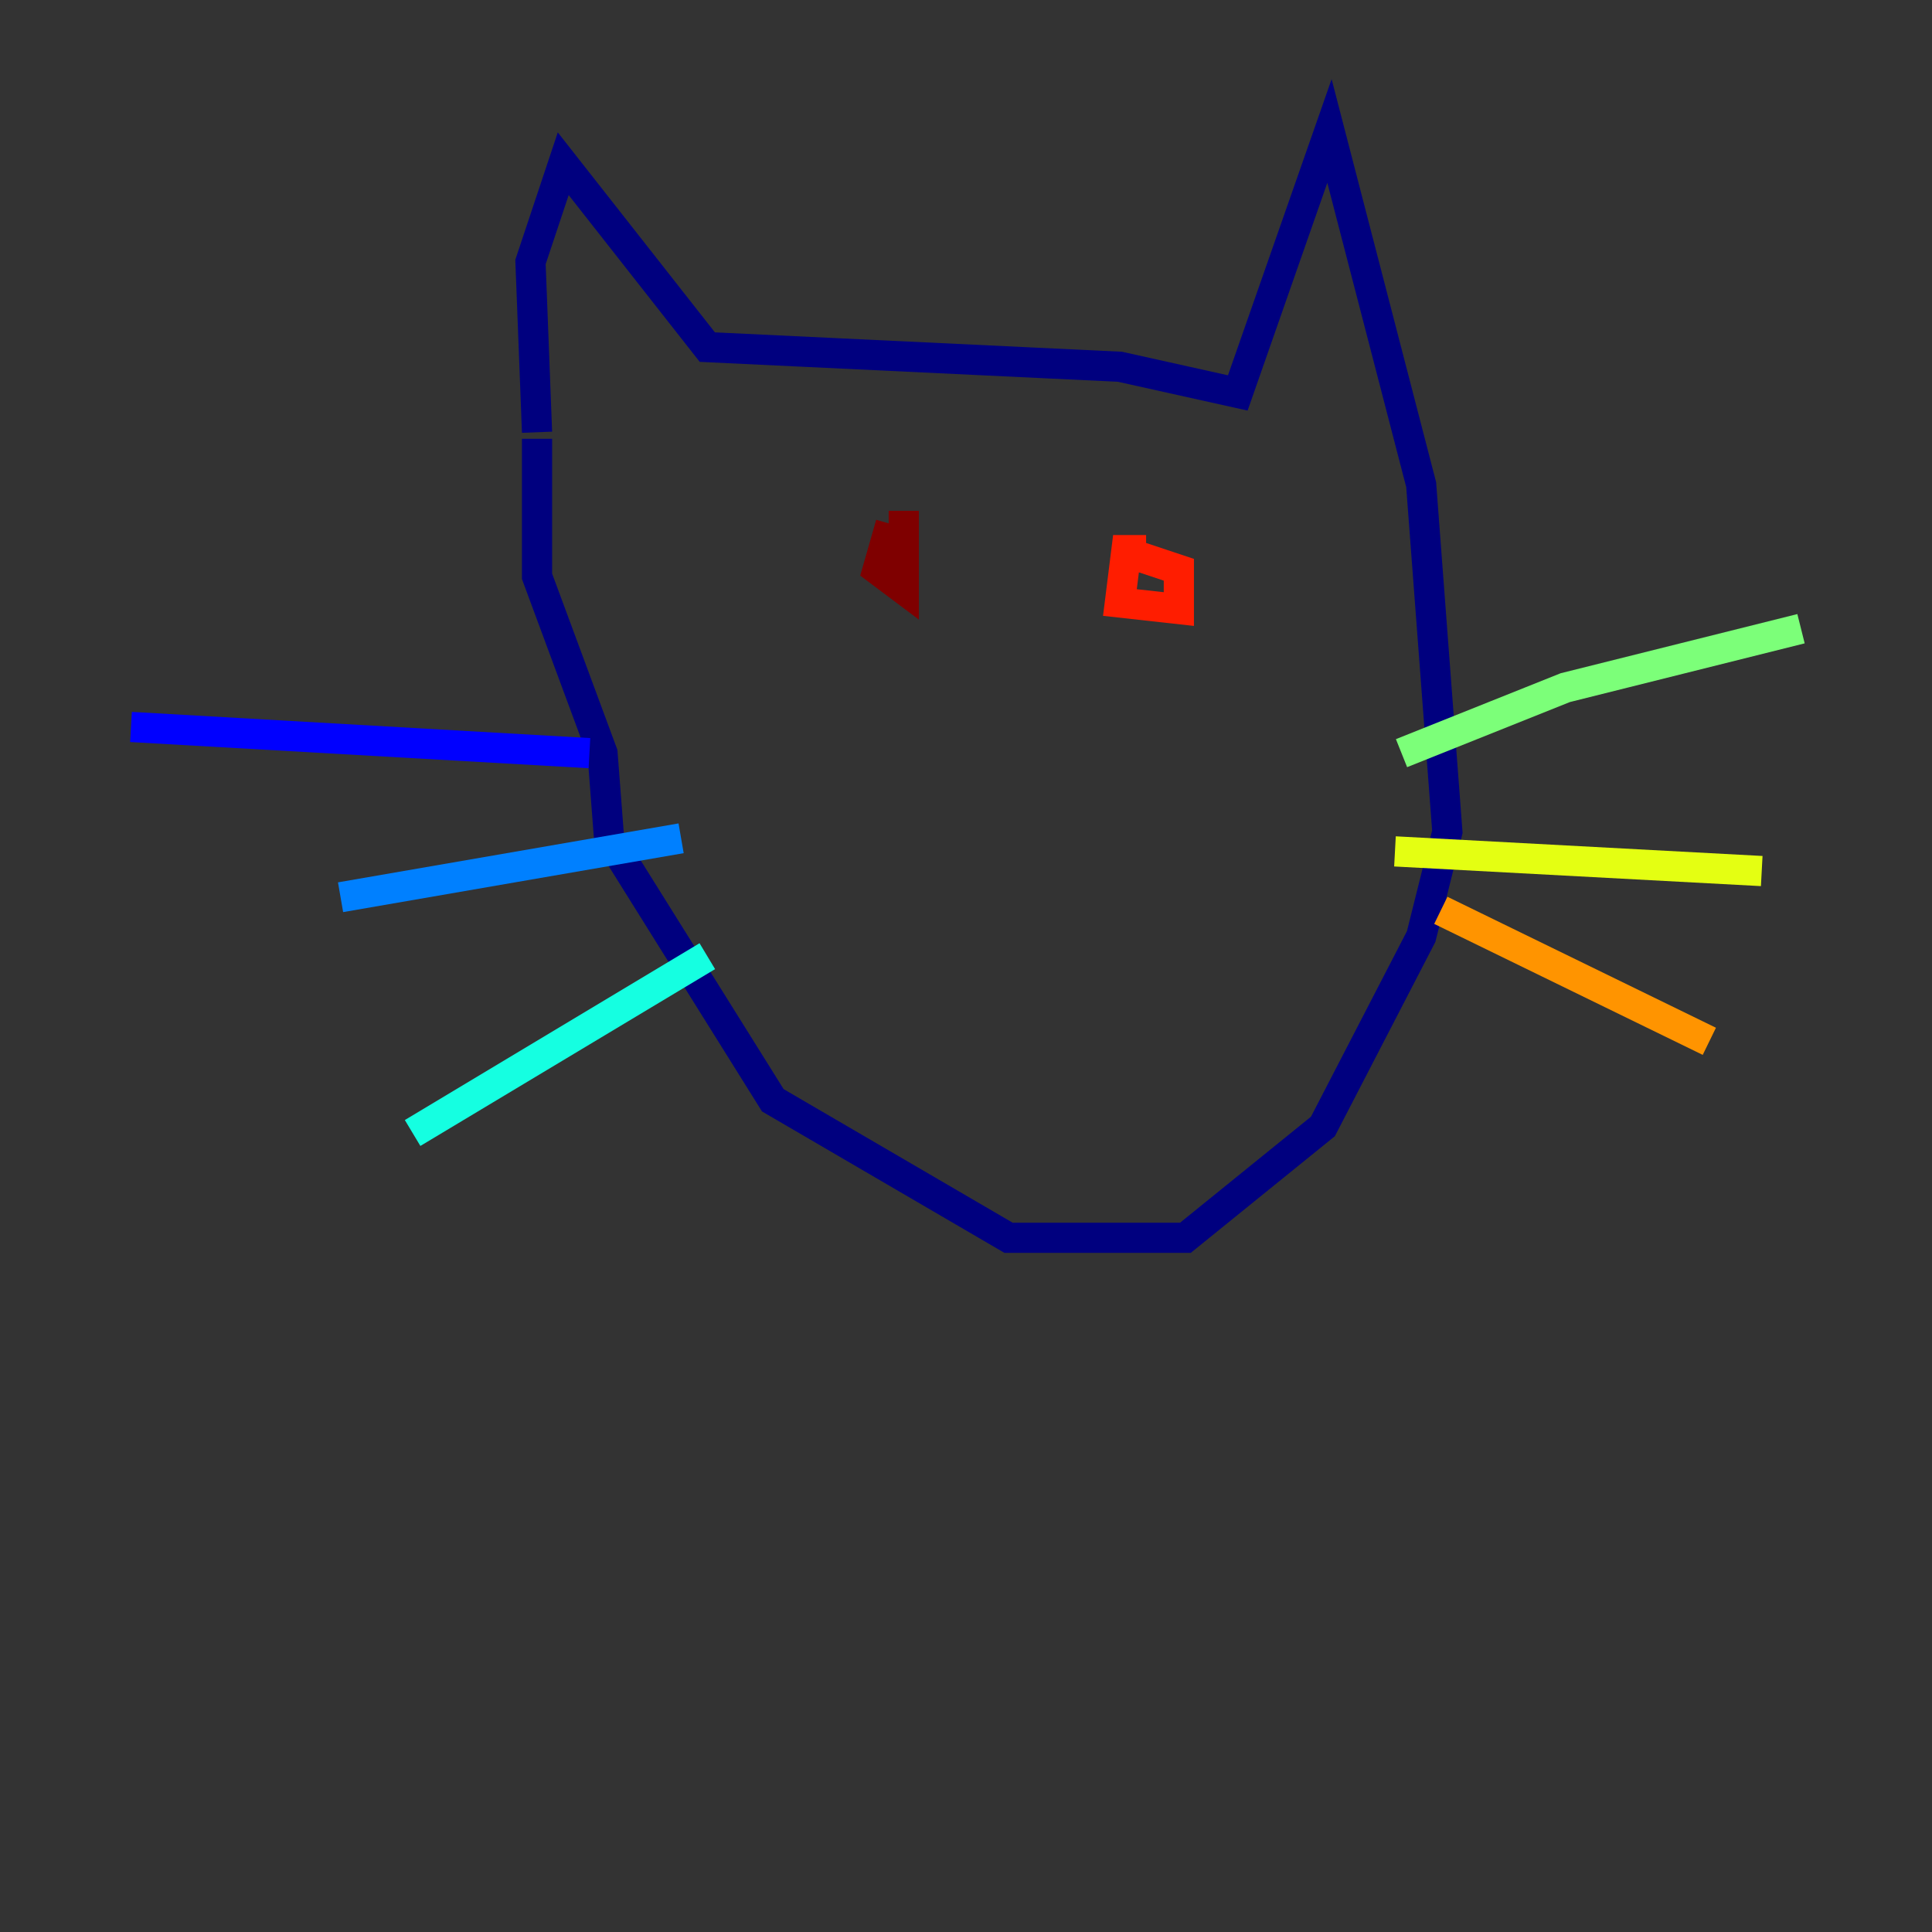 <?xml version="1.0" encoding="utf-8" ?>
<svg baseProfile="tiny" height="128" version="1.2" viewBox="0,0,128,128" width="128" xmlns="http://www.w3.org/2000/svg" xmlns:ev="http://www.w3.org/2001/xml-events" xmlns:xlink="http://www.w3.org/1999/xlink"><rect x="0" y="0" width="128" height="128" fill="#333333" stroke="none"/><defs /><polyline fill="none" points="35.58,28.637 35.146,17.356 37.315,10.848 46.861,22.997 74.197,24.298 82.007,26.034 88.081,8.678 94.156,32.108 95.891,55.105 94.156,62.047 87.647,74.63 78.536,82.007 66.82,82.007 51.2,72.895 40.352,55.539 39.919,49.898 35.58,38.183 35.58,29.071" stroke="#00007f" stroke-width="2" /><polyline fill="none" points="39.051,49.898 8.678,48.163" stroke="#0000ff" stroke-width="2" /><polyline fill="none" points="45.125,55.539 22.563,59.444" stroke="#0080ff" stroke-width="2" /><polyline fill="none" points="46.861,63.349 27.336,75.064" stroke="#15ffe1" stroke-width="2" /><polyline fill="none" points="92.854,49.898 103.702,45.559 119.322,41.654" stroke="#7cff79" stroke-width="2" /><polyline fill="none" points="92.42,56.407 116.719,57.709" stroke="#e4ff12" stroke-width="2" /><polyline fill="none" points="95.458,60.312 113.248,68.99" stroke="#ff9400" stroke-width="2" /><polyline fill="none" points="75.932,36.447 74.63,36.447 74.197,39.919 78.102,40.352 78.102,37.749 75.498,36.881" stroke="#ff1d00" stroke-width="2" /><polyline fill="none" points="59.01,34.712 58.142,37.749 59.878,39.051 59.878,33.844" stroke="#7f0000" stroke-width="2" /></svg>